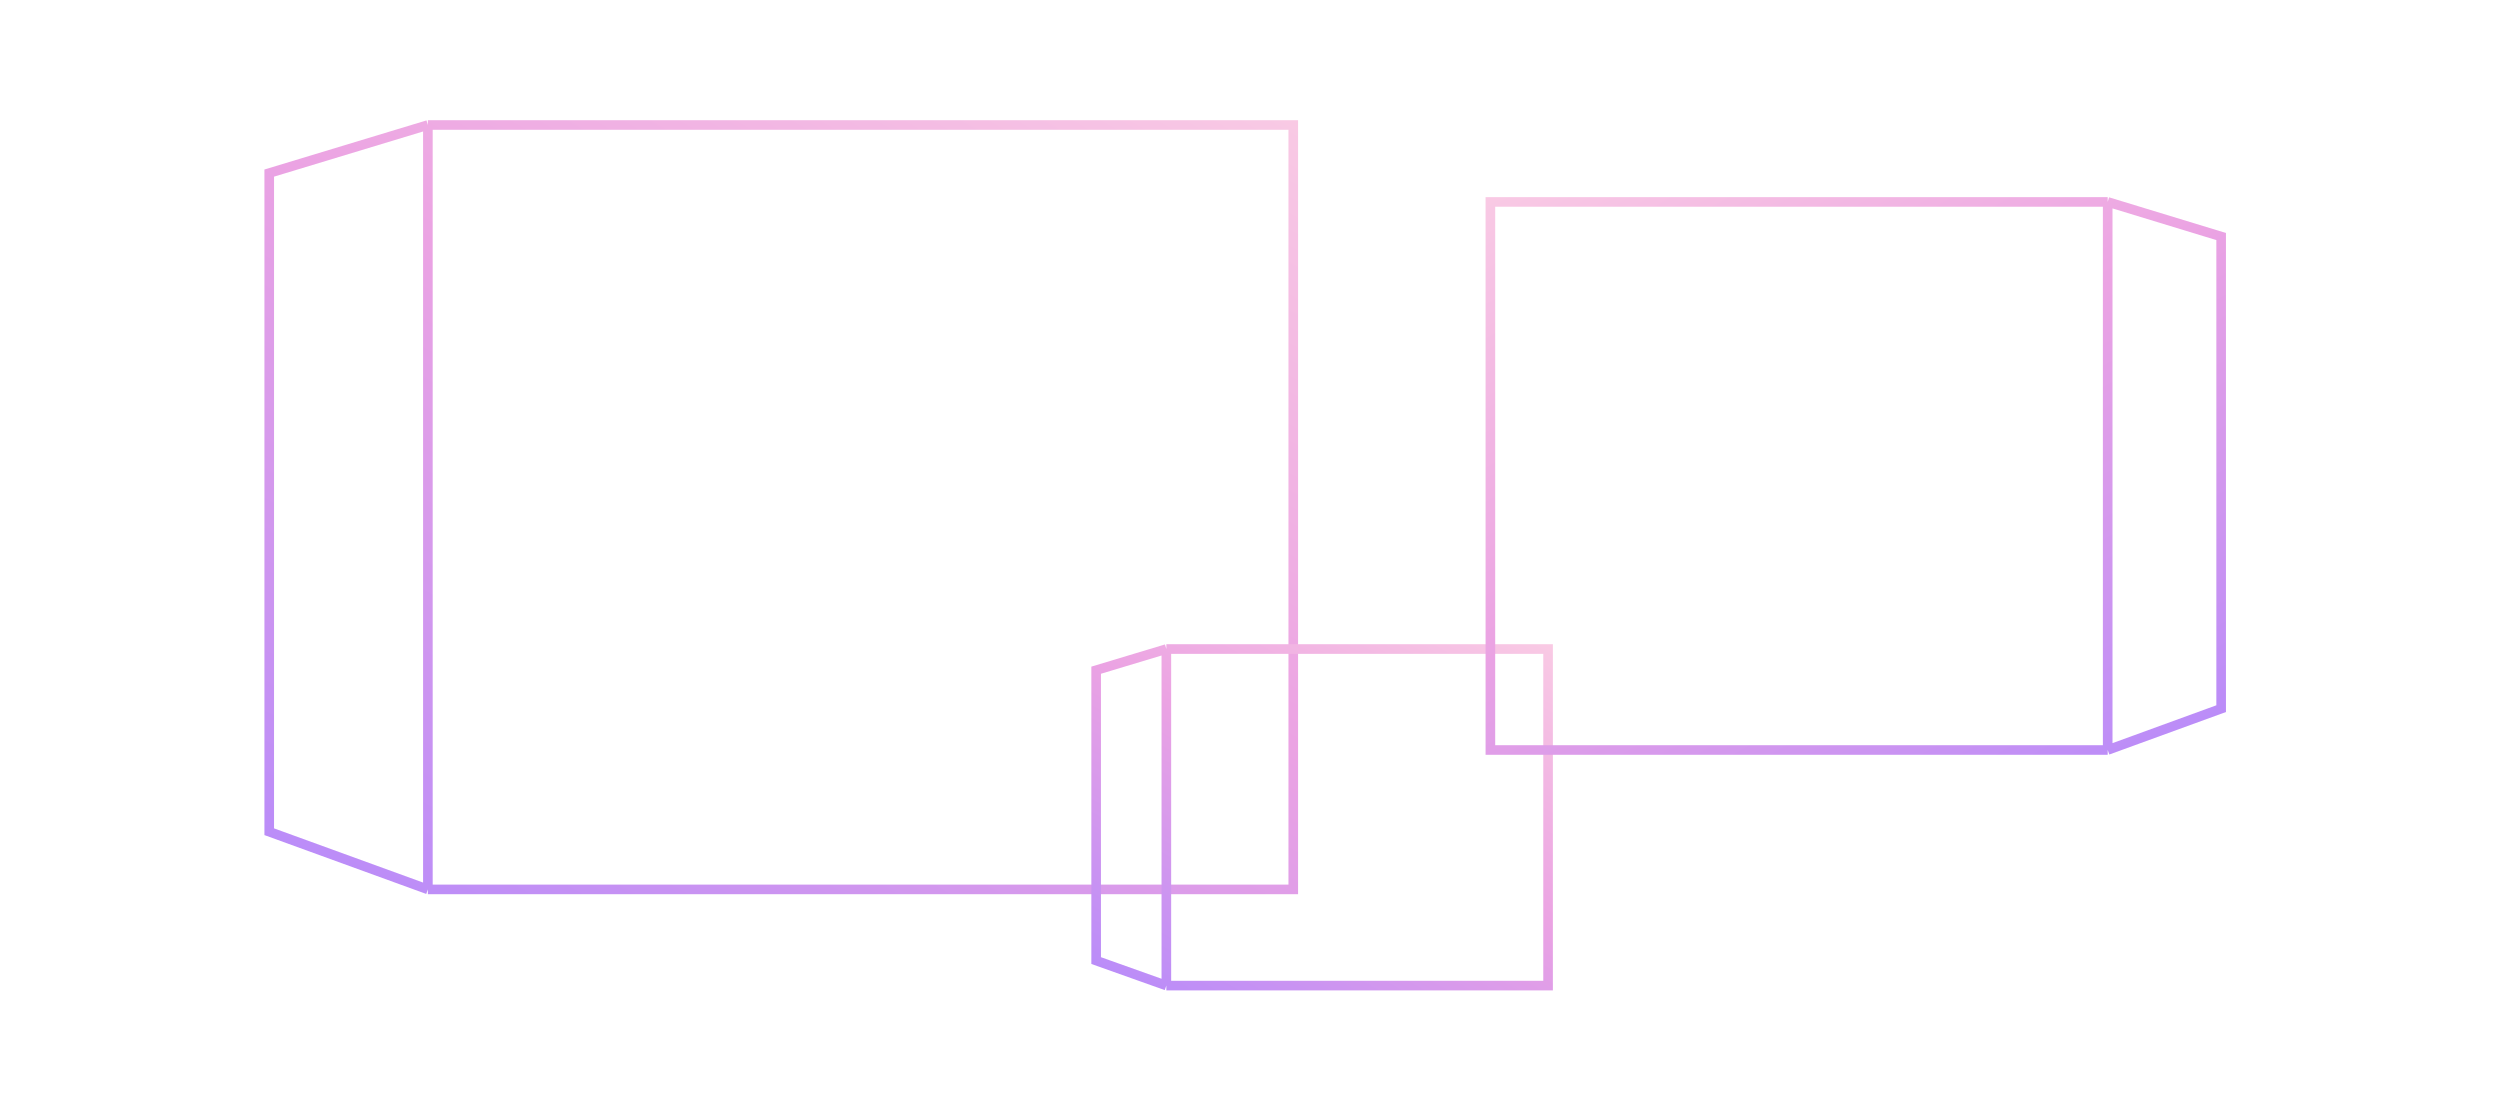 <svg width="260" height="115" fill="none" xmlns="http://www.w3.org/2000/svg"><path d="M44.5 13h90v79.5h-90m0-79.5v79.5m0-79.5L28 18v68.5l16.5 6" stroke="url(#paint0_linear)"/><path d="M121.3 67.5H161v35h-39.7m0-35v35m0-35l-7.3 2.2v30.2l7.3 2.6" stroke="url(#paint1_linear)"/><path d="M219.2 21H155v57h64.2m0-57v57m0-57l11.8 3.6v49.1L219.2 78" stroke="url(#paint2_linear)"/><defs><linearGradient id="paint0_linear" x1="10.7" y1="100.4" x2="92.7" y2="-41.5" gradientUnits="userSpaceOnUse"><stop stop-color="#AB85FF"/><stop offset=".5" stop-color="#EBA3E3"/><stop offset="1" stop-color="#FFDBE4"/></linearGradient><linearGradient id="paint1_linear" x1="106.4" y1="106" x2="142.4" y2="43.4" gradientUnits="userSpaceOnUse"><stop stop-color="#AB85FF"/><stop offset=".5" stop-color="#EBA3E3"/><stop offset="1" stop-color="#FFDBE4"/></linearGradient><linearGradient id="paint2_linear" x1="243.4" y1="83.7" x2="184.4" y2="-17.9" gradientUnits="userSpaceOnUse"><stop stop-color="#AB85FF"/><stop offset=".5" stop-color="#EBA3E3"/><stop offset="1" stop-color="#FFDBE4"/></linearGradient></defs></svg>